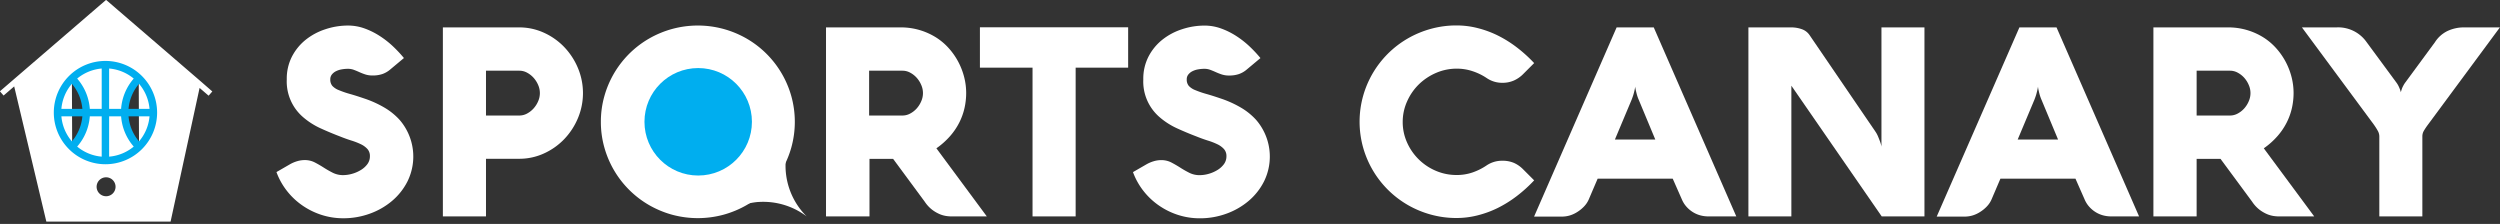 <svg id="Layer_1" data-name="Layer 1" xmlns="http://www.w3.org/2000/svg" viewBox="0 0 673.27 60.3"><rect x="0" y="0" width="673.27" height="60.3" fill="#333333" stroke="none"/><defs><style>.cls-1,.cls-2{fill:#fff;}.cls-2{stroke:#00aeef;stroke-miterlimit:10;stroke-width:2px;}.cls-3{fill:#00aeef;}</style></defs><title>sc-logo-text</title><path class="cls-1" d="M295.56,315L270,293l-28.6,24.62,1,1.14,2.85-2.46,8.66,36.41h33.46l7.81-36,2.43,2.09,1-1.14ZM270,345.88a2.55,2.55,0,1,1,2.55-2.55A2.55,2.55,0,0,1,270,345.88Zm0-10.05a12.7,12.7,0,1,1,12.7-12.7A12.69,12.69,0,0,1,270,335.83Z" transform="translate(-241.43 -293.03)"/><path class="cls-2" d="M282.74,323.35a12.91,12.91,0,1,1-12.91-12.91A12.91,12.91,0,0,1,282.74,323.35Zm-3.95-9.13a12.91,12.91,0,0,0,.08,18.34m-18-.08a12.91,12.91,0,0,0-.08-18.34m-3.87,9.21h25.81m-12.91,12.91V310.44" transform="translate(-241.43 -293.03)"/><path class="cls-1" d="M335.2,311.56a9.83,9.83,0,0,0-1.79.16,5.4,5.4,0,0,0-1.54.51,3.25,3.25,0,0,0-1.08.89,2,2,0,0,0-.41,1.28,2.58,2.58,0,0,0,.57,1.78,4.67,4.67,0,0,0,1.72,1.12,25.47,25.47,0,0,0,2.88,1q1.72,0.48,4,1.26a28.35,28.35,0,0,1,5.38,2.43,17.3,17.3,0,0,1,4.16,3.37,15.09,15.09,0,0,1,2.08,16.52,16.79,16.79,0,0,1-4.17,5.27,19.42,19.42,0,0,1-6,3.43,20.74,20.74,0,0,1-7.07,1.23,19,19,0,0,1-5.95-.92,19.61,19.61,0,0,1-5.19-2.58,18.91,18.91,0,0,1-4.14-3.94,18.55,18.55,0,0,1-2.77-5l3.69-2.13a9.35,9.35,0,0,1,1.9-.8,7.11,7.11,0,0,1,2-.3,5.86,5.86,0,0,1,2.75.64q1.23,0.64,2.4,1.39t2.42,1.38a6.12,6.12,0,0,0,2.84.64,9,9,0,0,0,2.33-.34,9.33,9.33,0,0,0,2.34-1,6.1,6.1,0,0,0,1.79-1.58,3.53,3.53,0,0,0,.71-2.18,2.8,2.8,0,0,0-.66-1.92,5.68,5.68,0,0,0-1.78-1.3,18.65,18.65,0,0,0-2.58-1q-1.46-.46-3.05-1.1-2.63-1-5.19-2.17a19.66,19.66,0,0,1-4.58-2.89,12.66,12.66,0,0,1-4.55-10.32,13,13,0,0,1,1.4-6.13,14.09,14.09,0,0,1,3.71-4.53,16.76,16.76,0,0,1,5.27-2.82,19.34,19.34,0,0,1,6.09-1,13.12,13.12,0,0,1,4.42.76,20,20,0,0,1,4.07,2,24.81,24.81,0,0,1,3.59,2.79,34.49,34.49,0,0,1,3,3.2l-3.59,3a6.65,6.65,0,0,1-2.22,1.31,8,8,0,0,1-2.58.39,6.3,6.3,0,0,1-2-.28,16.46,16.46,0,0,1-1.6-.62q-0.75-.34-1.49-0.62A4.55,4.55,0,0,0,335.2,311.56Z" transform="translate(-241.43 -293.03)"/><path class="cls-1" d="M372.31,351.31H360.7v-50.9h20.53a15.9,15.9,0,0,1,6.7,1.44,17.66,17.66,0,0,1,5.47,3.87,18.43,18.43,0,0,1,3.68,5.65,17.46,17.46,0,0,1,0,13.46,18.42,18.42,0,0,1-3.68,5.65,17.66,17.66,0,0,1-5.47,3.87,15.9,15.9,0,0,1-6.7,1.44h-8.92v15.52Zm9-27.17a4.31,4.31,0,0,0,2.06-.53,6.41,6.41,0,0,0,1.76-1.38,7,7,0,0,0,1.23-1.94,5.4,5.4,0,0,0,0-4.37,7,7,0,0,0-1.23-1.94,6.41,6.41,0,0,0-1.76-1.38,4.31,4.31,0,0,0-2.06-.53h-9v12.08h9Z" transform="translate(-241.43 -293.03)"/><path class="cls-1" d="M403.25,325.84a25.19,25.19,0,0,1,.94-6.91,26,26,0,0,1,12-15.49,26.57,26.57,0,0,1,6.25-2.61,26.43,26.43,0,0,1,13.85,0,26.6,26.6,0,0,1,6.25,2.61,26,26,0,0,1,12,15.49,25.82,25.82,0,0,1,0,13.82,26,26,0,0,1-12,15.49,26.52,26.52,0,0,1-6.25,2.61,26.49,26.49,0,0,1-13.87,0,26.56,26.56,0,0,1-6.23-2.61,26,26,0,0,1-12-15.49A25.19,25.19,0,0,1,403.25,325.84Zm11.61,0A13.42,13.42,0,0,0,416,331.4a14.77,14.77,0,0,0,7.78,7.64,14.41,14.41,0,0,0,11.13,0,14.72,14.72,0,0,0,7.8-7.64,13.77,13.77,0,0,0,0-11.12,14.69,14.69,0,0,0-3.16-4.55,15.2,15.2,0,0,0-4.64-3.07,14.2,14.2,0,0,0-11.13,0,15.24,15.24,0,0,0-4.62,3.07,14.65,14.65,0,0,0-3.16,4.55A13.42,13.42,0,0,0,414.86,325.84Z" transform="translate(-241.43 -293.03)"/><path class="cls-1" d="M475.49,351.31H463.88v-50.9h20a17.77,17.77,0,0,1,9.71,2.75,16.28,16.28,0,0,1,3.48,3,18.26,18.26,0,0,1,2.52,3.69,18.63,18.63,0,0,1,1.53,4.07,17.4,17.4,0,0,1,.51,4.16,18.61,18.61,0,0,1-.44,4,17,17,0,0,1-1.4,3.92,17.58,17.58,0,0,1-2.49,3.68,20.47,20.47,0,0,1-3.69,3.29l13.57,18.33h-9.91a9,9,0,0,1-1.08-.11,7.31,7.31,0,0,1-1.72-.5,9.58,9.58,0,0,1-2-1.17,9,9,0,0,1-2-2.17l-8.52-11.54h-6.36v15.49Zm9-27.17a4.31,4.31,0,0,0,2.06-.53,6.4,6.4,0,0,0,1.76-1.38,7,7,0,0,0,1.22-1.94,5.4,5.4,0,0,0,0-4.37,7,7,0,0,0-1.22-1.94,6.4,6.4,0,0,0-1.76-1.38,4.31,4.31,0,0,0-2.06-.53h-9v12.08h9Z" transform="translate(-241.43 -293.03)"/><path class="cls-1" d="M505.33,311.25V300.38h39.92v10.87H531.11v40.06H519.5V311.25H505.33Z" transform="translate(-241.43 -293.03)"/><path class="cls-1" d="M565.85,311.56a9.83,9.83,0,0,0-1.79.16,5.4,5.4,0,0,0-1.54.51,3.25,3.25,0,0,0-1.08.89,2,2,0,0,0-.41,1.28,2.58,2.58,0,0,0,.57,1.78,4.67,4.67,0,0,0,1.72,1.12,25.47,25.47,0,0,0,2.88,1q1.72,0.48,4,1.26A28.35,28.35,0,0,1,575.6,322a17.3,17.3,0,0,1,4.16,3.37,15.09,15.09,0,0,1,2.08,16.52,16.79,16.79,0,0,1-4.17,5.27,19.42,19.42,0,0,1-6,3.43,20.74,20.74,0,0,1-7.07,1.23,19,19,0,0,1-5.95-.92,19.61,19.61,0,0,1-5.19-2.58,18.91,18.91,0,0,1-4.14-3.94,18.55,18.55,0,0,1-2.77-5l3.69-2.13a9.35,9.35,0,0,1,1.9-.8,7.11,7.11,0,0,1,2-.3,5.86,5.86,0,0,1,2.75.64q1.23,0.64,2.4,1.39t2.42,1.38a6.12,6.12,0,0,0,2.84.64,9,9,0,0,0,2.33-.34,9.33,9.33,0,0,0,2.34-1,6.1,6.1,0,0,0,1.79-1.58,3.53,3.53,0,0,0,.71-2.18,2.8,2.8,0,0,0-.66-1.92,5.68,5.68,0,0,0-1.78-1.3,18.65,18.65,0,0,0-2.58-1q-1.46-.46-3.05-1.1-2.63-1-5.19-2.17a19.66,19.66,0,0,1-4.58-2.89,12.66,12.66,0,0,1-4.55-10.32,13,13,0,0,1,1.4-6.13,14.09,14.09,0,0,1,3.71-4.53,16.76,16.76,0,0,1,5.27-2.82,19.34,19.34,0,0,1,6.09-1,13.12,13.12,0,0,1,4.42.76,20,20,0,0,1,4.07,2,24.81,24.81,0,0,1,3.59,2.79,34.49,34.49,0,0,1,3,3.2l-3.59,3a6.65,6.65,0,0,1-2.22,1.31,8,8,0,0,1-2.58.39,6.3,6.3,0,0,1-2-.28,16.46,16.46,0,0,1-1.6-.62q-0.75-.34-1.49-0.62A4.55,4.55,0,0,0,565.85,311.56Z" transform="translate(-241.43 -293.03)"/><path class="cls-1" d="M619.19,325.84a13.41,13.41,0,0,0,1.17,5.56,14.76,14.76,0,0,0,7.78,7.64,14.08,14.08,0,0,0,5.58,1.12,13,13,0,0,0,4.28-.69,16.06,16.06,0,0,0,3.75-1.87,7.41,7.41,0,0,1,4.26-1.28,7.73,7.73,0,0,1,3.16.59,8.05,8.05,0,0,1,2.42,1.69l3,3a38.13,38.13,0,0,1-4.67,4.23,31.63,31.63,0,0,1-5.12,3.2,27.17,27.17,0,0,1-5.45,2,22.93,22.93,0,0,1-5.65.71,25.86,25.86,0,0,1-6.93-.92,26.47,26.47,0,0,1-6.25-2.61,26,26,0,0,1-12-15.49,25.82,25.82,0,0,1,0-13.82,26,26,0,0,1,12-15.49,26.56,26.56,0,0,1,6.25-2.61,25.86,25.86,0,0,1,6.93-.92,22.93,22.93,0,0,1,5.65.71,27.29,27.29,0,0,1,5.45,2,31.7,31.7,0,0,1,5.12,3.2,38.21,38.21,0,0,1,4.67,4.23l-3,3a8.17,8.17,0,0,1-2.45,1.69,7.54,7.54,0,0,1-3.12.62,7.38,7.38,0,0,1-4.26-1.31A15.46,15.46,0,0,0,638,312.2a13.22,13.22,0,0,0-4.24-.68,13.91,13.91,0,0,0-5.58,1.14,15.24,15.24,0,0,0-4.62,3.07,14.65,14.65,0,0,0-3.16,4.55A13.4,13.4,0,0,0,619.19,325.84Z" transform="translate(-241.43 -293.03)"/><path class="cls-1" d="M676.8,300.41h10l22.23,50.9h-7.49a8.37,8.37,0,0,1-2.26-.3,7.46,7.46,0,0,1-2-.89,7.9,7.9,0,0,1-1.67-1.42,7,7,0,0,1-1.21-1.9l-2.49-5.65H671.69l-2.42,5.65a6.41,6.41,0,0,1-1.19,1.78,9.13,9.13,0,0,1-1.72,1.44,8.14,8.14,0,0,1-2.06,1,7.45,7.45,0,0,1-2.2.34h-7.53Zm-0.46,30.19h10.87l-4.44-10.66a11.07,11.07,0,0,1-.5-1.38c-0.12-.43-0.21-0.8-0.28-1.14a6.21,6.21,0,0,1-.18-1.07q-0.07.5-.21,1.1t-0.3,1.14q-0.2.64-.48,1.35Z" transform="translate(-241.43 -293.03)"/><path class="cls-1" d="M759.74,351.31H748.19l-24.33-35.2v35.2H712.29v-50.9h11.44a8.51,8.51,0,0,1,3,.5,4.18,4.18,0,0,1,2,1.53l17.79,26.07a7,7,0,0,1,.67,1.24q0.28,0.68.5,1.26t0.32,1a3.17,3.17,0,0,1,.11.53V300.41h11.58v50.9Z" transform="translate(-241.43 -293.03)"/><path class="cls-1" d="M785.27,300.41h10l22.23,50.9H810a8.37,8.37,0,0,1-2.26-.3,7.46,7.46,0,0,1-2-.89,7.9,7.9,0,0,1-1.67-1.42,7,7,0,0,1-1.21-1.9l-2.49-5.65H780.16l-2.42,5.65a6.41,6.41,0,0,1-1.19,1.78,9.13,9.13,0,0,1-1.72,1.44,8.14,8.14,0,0,1-2.06,1,7.45,7.45,0,0,1-2.2.34H763Zm-0.46,30.19h10.87l-4.44-10.66a11.07,11.07,0,0,1-.5-1.38c-0.12-.43-0.21-0.8-0.28-1.14a6.21,6.21,0,0,1-.18-1.07q-0.07.5-.21,1.1t-0.3,1.14q-0.2.64-.48,1.35Z" transform="translate(-241.43 -293.03)"/><path class="cls-1" d="M833,351.31H821.36v-50.9h20a17.77,17.77,0,0,1,9.71,2.75,16.28,16.28,0,0,1,3.48,3,18.26,18.26,0,0,1,2.52,3.69,18.63,18.63,0,0,1,1.53,4.07,17.4,17.4,0,0,1,.51,4.16,18.61,18.61,0,0,1-.44,4,17,17,0,0,1-1.4,3.92,17.58,17.58,0,0,1-2.49,3.68,20.47,20.47,0,0,1-3.69,3.29l13.57,18.33h-9.91a9,9,0,0,1-1.08-.11,7.31,7.31,0,0,1-1.72-.5,9.58,9.58,0,0,1-2-1.17,9,9,0,0,1-2-2.17l-8.52-11.54H833v15.49Zm9-27.17a4.31,4.31,0,0,0,2.06-.53,6.4,6.4,0,0,0,1.76-1.38,7,7,0,0,0,1.22-1.94,5.4,5.4,0,0,0,0-4.37,7,7,0,0,0-1.22-1.94,6.4,6.4,0,0,0-1.76-1.38,4.31,4.31,0,0,0-2.06-.53h-9v12.08h9Z" transform="translate(-241.43 -293.03)"/><path class="cls-1" d="M893.81,351.31H882.2V329.71a3.14,3.14,0,0,0-.46-1.53q-0.46-.82-1.07-1.67l-19.32-26.11h9.48a9.35,9.35,0,0,1,7.92,3.94l8.06,10.94a6.37,6.37,0,0,1,.57.94q0.21,0.44.36,0.83t0.25,0.82q0.11-.39.25-0.82t0.36-.83a6.37,6.37,0,0,1,.57-0.94l8-10.87a8.34,8.34,0,0,1,3.32-3,10.31,10.31,0,0,1,4.63-1h9.55l-19.36,26.18a18.36,18.36,0,0,0-1.08,1.6,3,3,0,0,0-.44,1.53v21.59Z" transform="translate(-241.43 -293.03)"/><path class="cls-1" d="M461.06,353.33l-0.09-.08,0.09,0.07h0Zm-15.42-5.91a19,19,0,0,0-4.66,1,24.47,24.47,0,1,1,12.56-15.71l0.07,0.06a19.24,19.24,0,0,0,5.06,18.54A19.38,19.38,0,0,0,445.64,347.43Z" transform="translate(-241.43 -293.03)"/><circle class="cls-3" cx="188.03" cy="32.8" r="14.47"/></svg>